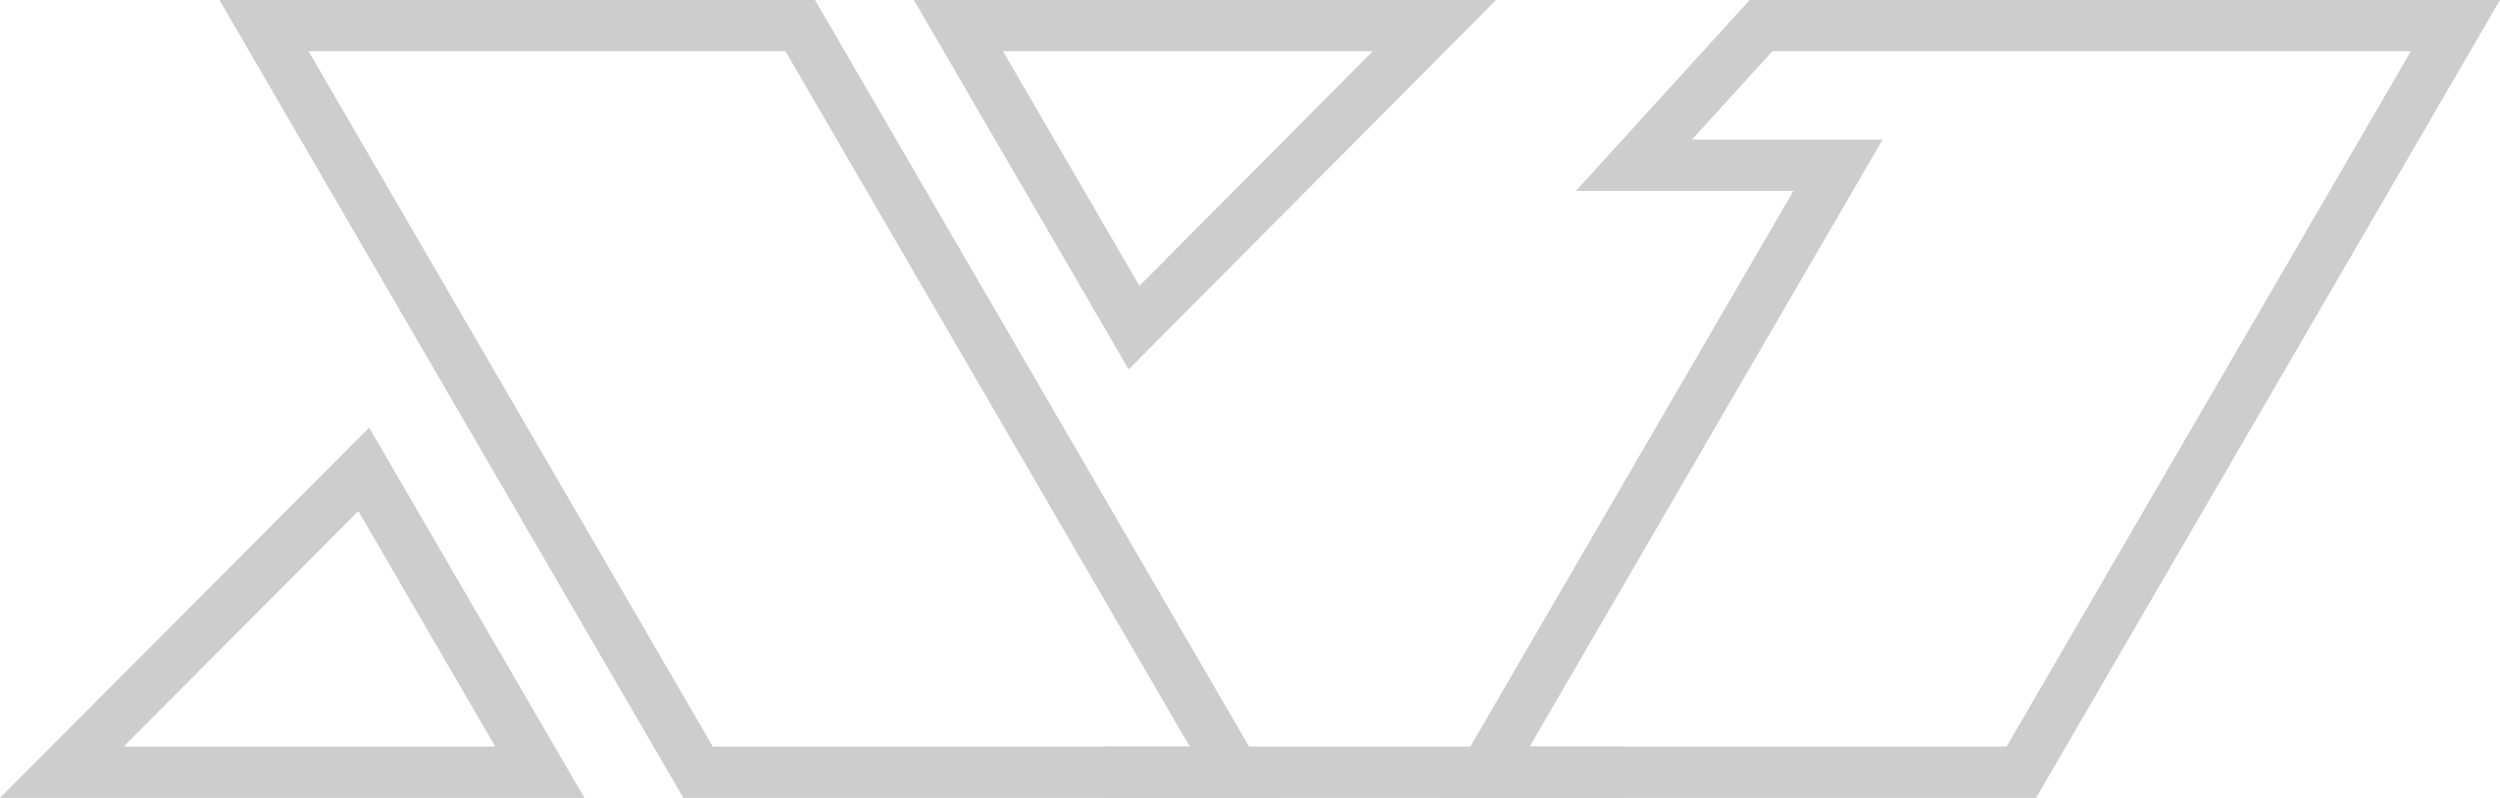<svg id="Layer_2" data-name="Layer 2" xmlns="http://www.w3.org/2000/svg" viewBox="0 0 877.3 280"><title>sharpx1</title><path d="M275.644,18,417.513,262H250.156L108.287,18H275.644M286,0H77L239.8,280h209L286,0ZM125.754,179.348,173.81,262H43.36l82.394-82.652m3.788-29.3L0,280H205.1L129.542,150.052ZM481.712,18l-81.864,82.312L351.99,18H481.712M525,0H320.7l75.371,129.632L525,0ZM846.013,18,704.144,262H536.787L644.905,76.048,660.631,49h-66.9l28.224-31H846.013M877.3,0H614L553,67h76.344L505.5,280h209L877.3,0Z" fill="#cdcdcd"/><rect x="387.5" y="262" width="182.5" height="18" fill="#cdcdcd"/></svg>